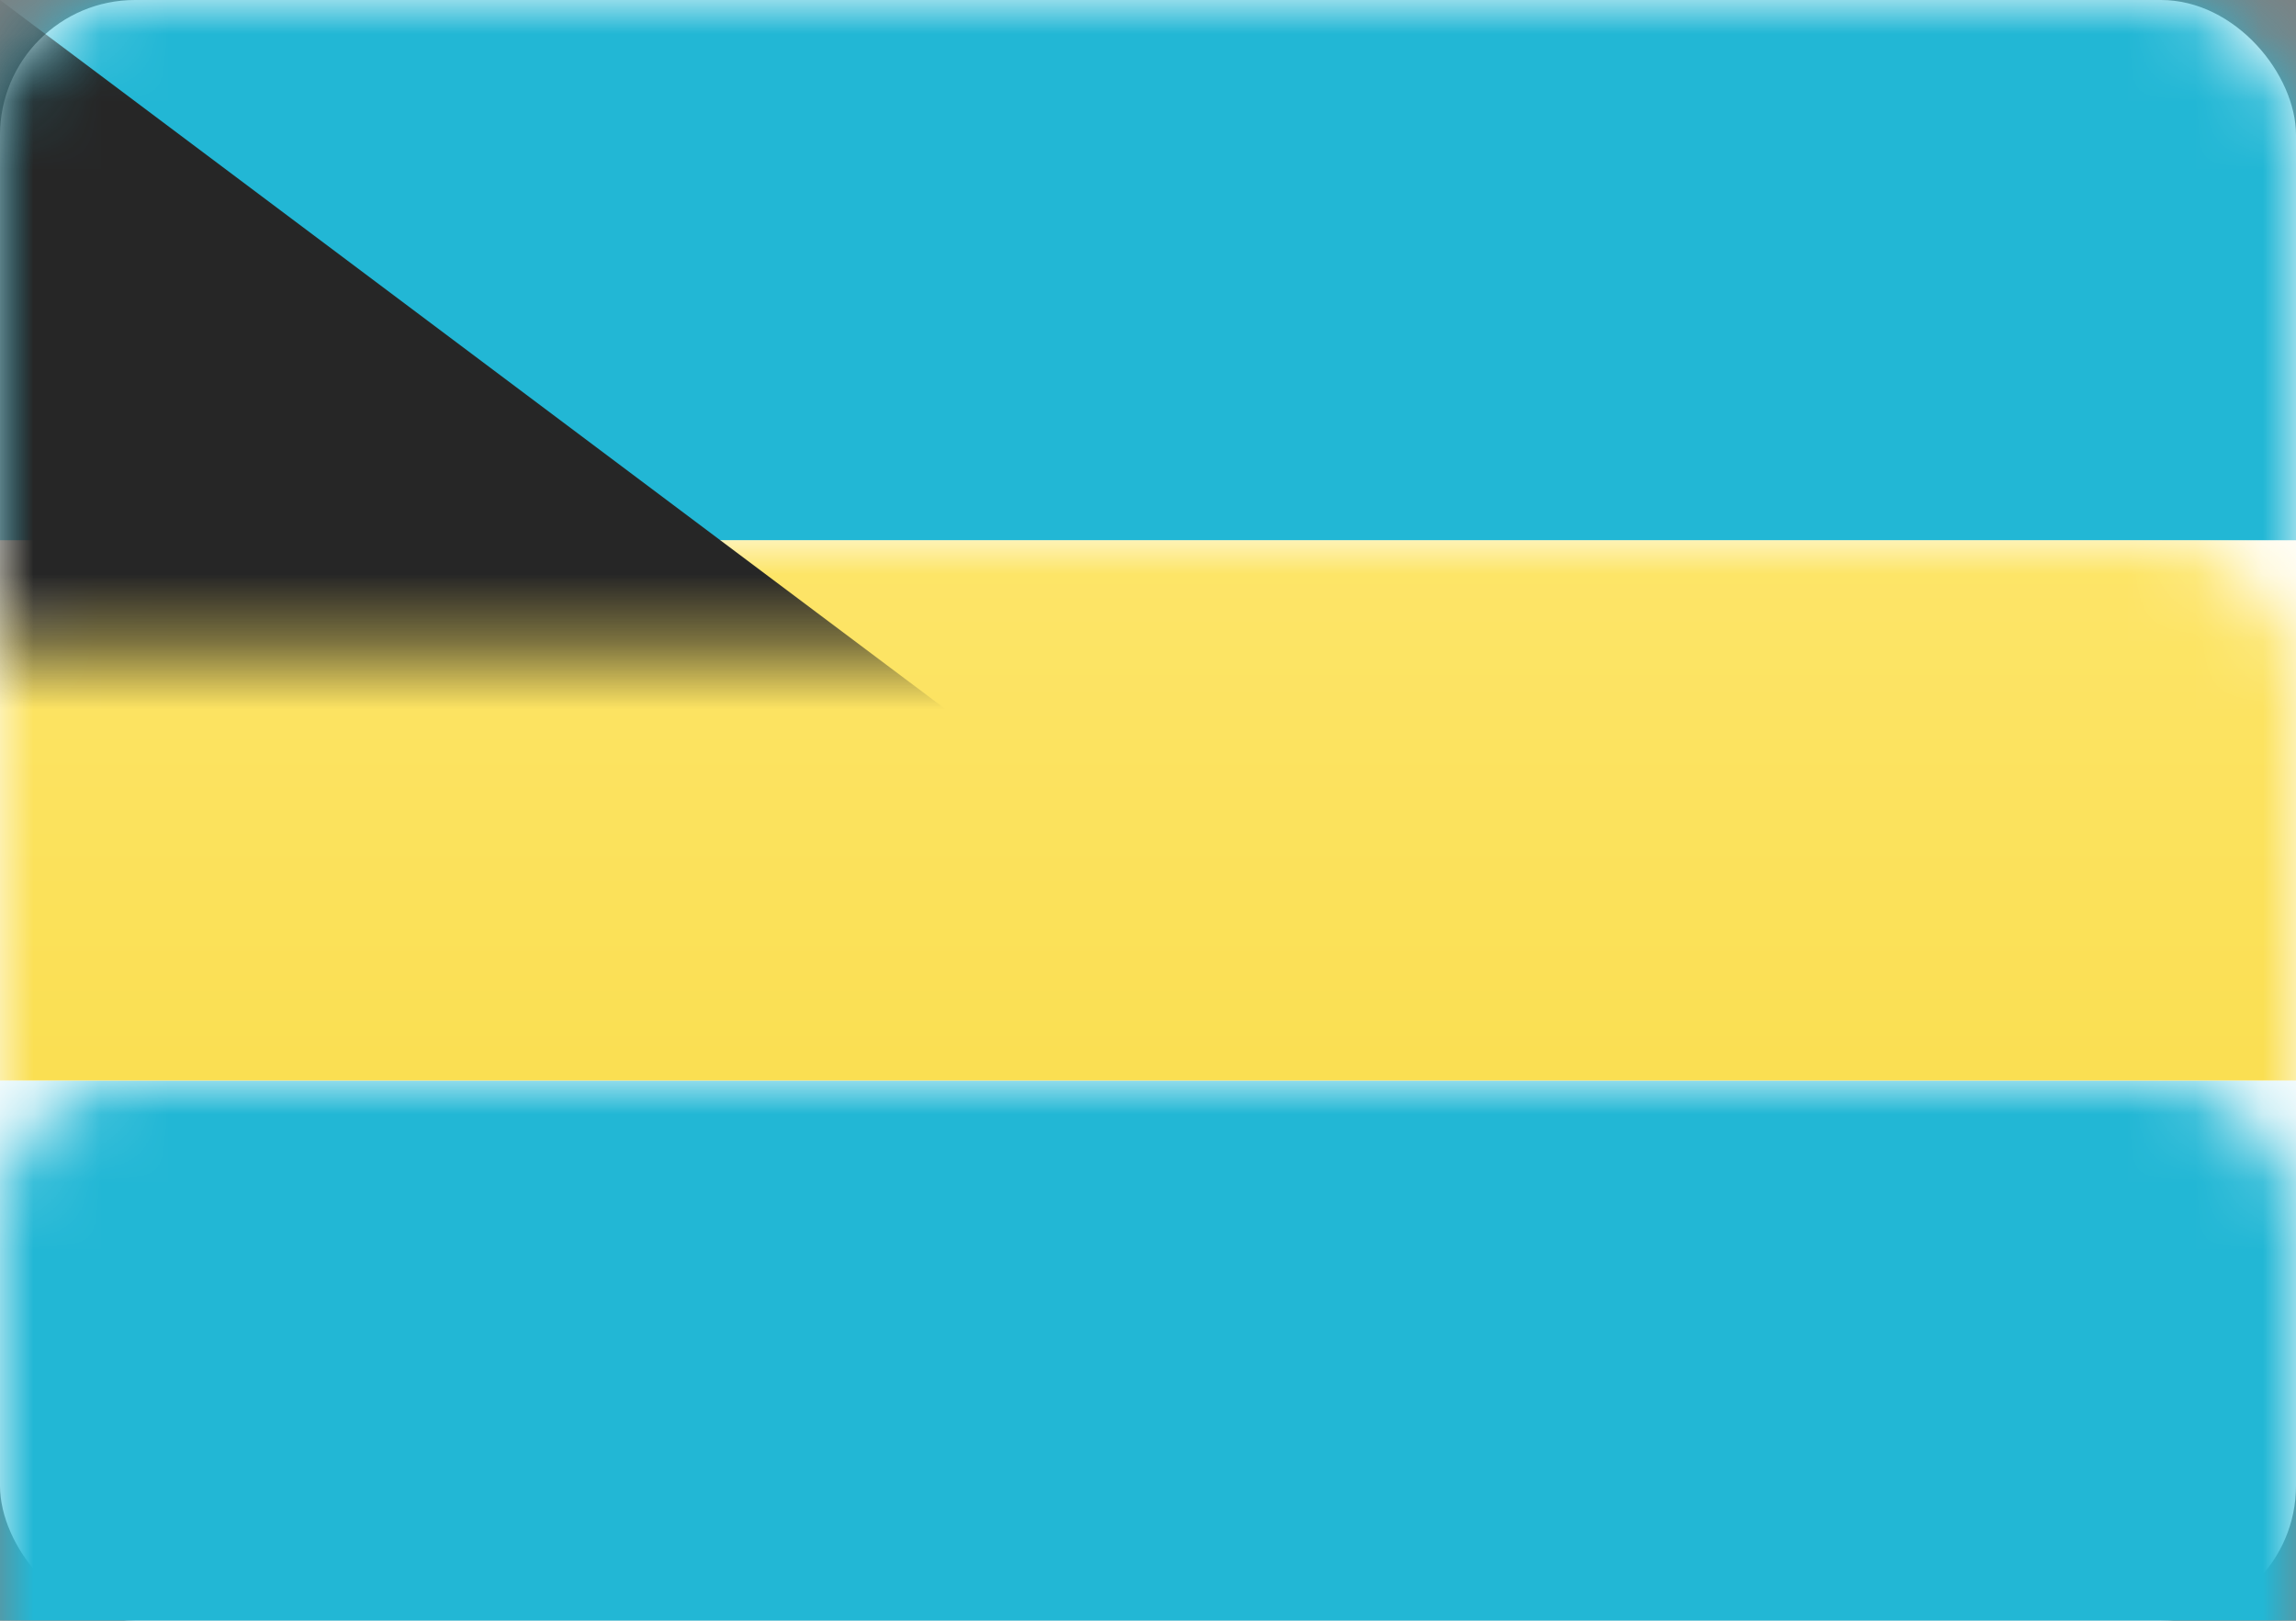 <?xml version="1.0" encoding="UTF-8"?>
<svg width="34px" height="24px" viewBox="0 0 34 24" version="1.1" xmlns="http://www.w3.org/2000/svg" xmlns:xlink="http://www.w3.org/1999/xlink">
    <rect x="0" y="0" width="34" height="24" fill="#808080" stroke="none"/>
    <!-- Generator: Sketch 42 (36781) - http://www.bohemiancoding.com/sketch -->
    <title>icons/Flags/BS-24</title>
    <desc>Created with Sketch.</desc>
    <defs>
        <rect id="path-1" x="0" y="0" width="34" height="24" rx="2"></rect>
        <linearGradient x1="50%" y1="0%" x2="50%" y2="100%" id="linearGradient-3">
            <stop stop-color="#FDE569" offset="0%"></stop>
            <stop stop-color="#FADF52" offset="100%"></stop>
        </linearGradient>
    </defs>
    <g id="STYLE" stroke="none" stroke-width="1" fill="none" fill-rule="evenodd">
        <g id="Style_icons" transform="translate(-1559, -2056)">
            <g id="icons/Flags/BS-24" transform="translate(1559, 2056)">
                <g id="BS-24">
                    <mask id="mask-2" fill="white">
                        <use xlink:href="#path-1"></use>
                    </mask>
                    <use id="Mask" fill="#FFFFFF" xlink:href="#path-1"></use>
                    <rect id="Rectangle-2" fill="#22B7D5" mask="url(#mask-2)" x="0" y="16" width="34" height="8"></rect>
                    <rect id="Rectangle-2" fill="#22B7D5" mask="url(#mask-2)" x="0" y="0" width="34" height="8"></rect>
                    <rect id="Rectangle-2" fill="url(#linearGradient-3)" mask="url(#mask-2)" x="0" y="8" width="34" height="8"></rect>
                    <polygon id="Rectangle-83" fill="#262626" mask="url(#mask-2)" points="0 0 16 12 0 24"></polygon>
                </g>
            </g>
        </g>
    </g>
</svg>